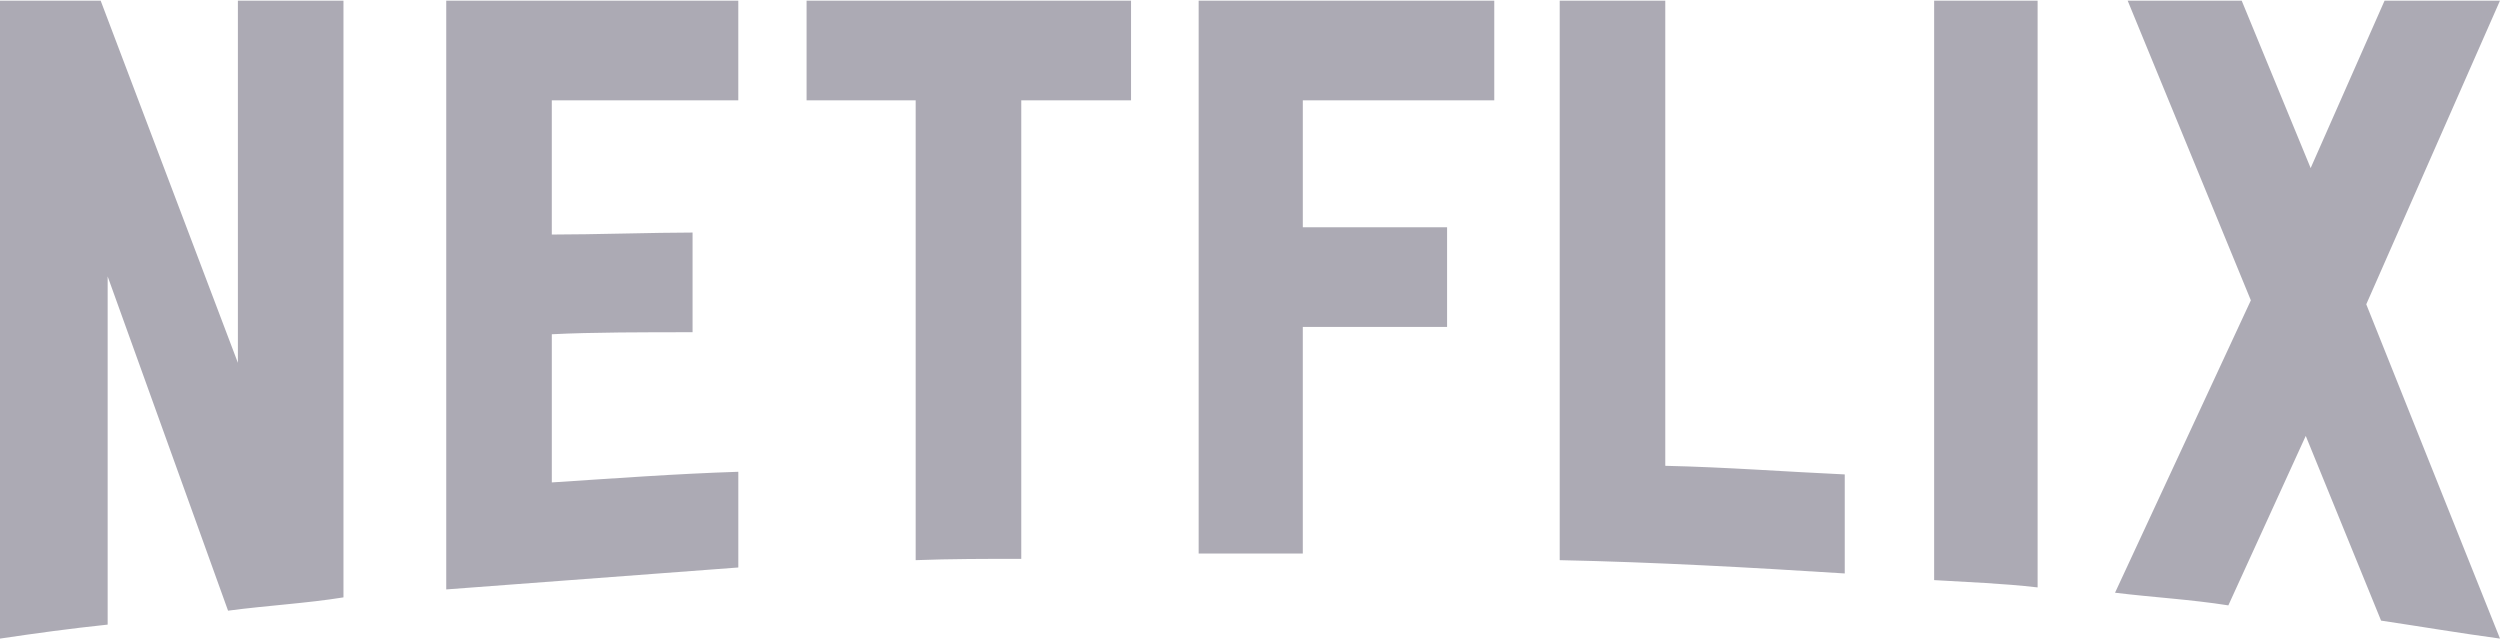<svg width="160" height="41" viewBox="0 0 160 41" fill="none" xmlns="http://www.w3.org/2000/svg">
<g clip-path="url(#clip0_9_57)">
<path d="M151.441 19.475L160 40.87C157.478 40.529 154.956 40.103 152.389 39.719L147.568 27.898L142.614 38.744C140.182 38.36 137.793 38.232 135.362 37.934L144.055 19.221L136.17 0.041H143.468L147.882 10.757L152.613 0.041H159.999L151.441 19.475ZM130.407 0.041H123.785V37.127C125.948 37.255 128.199 37.339 130.407 37.594V0.041ZM118.064 36.701C112.029 36.319 105.992 35.98 99.821 35.85V0.041H106.578V29.812C110.452 29.896 114.325 30.193 118.064 30.363V36.701ZM92.613 14.544V20.923H83.379V35.426H76.714V0.041H95.633V6.42H83.38V14.545H92.614L92.613 14.544ZM65.361 6.42V35.766C63.108 35.766 60.812 35.766 58.603 35.85V6.42H51.621V0.041H72.386V6.42H65.361ZM44.325 21.262C41.352 21.262 37.838 21.262 35.316 21.392V30.875C39.279 30.619 43.243 30.322 47.252 30.194V36.319L28.559 37.723V0.041H47.251V6.42H35.315V15.011C37.929 15.011 41.937 14.883 44.324 14.883V21.264L44.325 21.262ZM6.89 17.69V39.975C4.46 40.231 2.296 40.529 0 40.87V0.041H6.442L15.225 23.221V0.041H21.982V38.232C19.595 38.616 17.162 38.744 14.595 39.083L6.89 17.69Z" fill="#ACAAB4"/>
</g>
<defs>
<clipPath id="clip0_9_57">
<rect width="159.242" height="40.715" fill="white" transform="scale(1.005)"/>
</clipPath>
</defs>
</svg>
